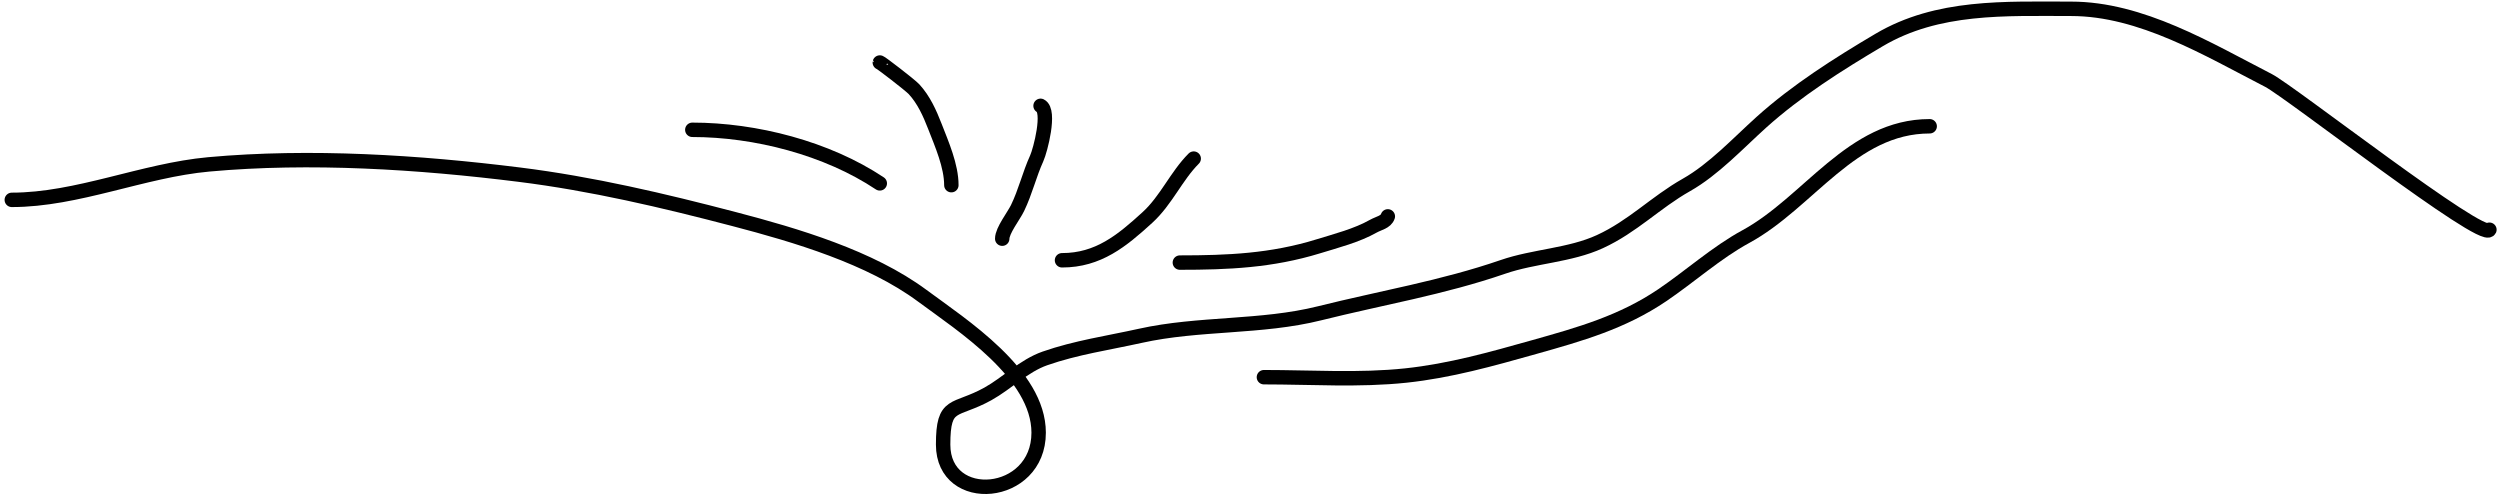 <svg width="520" height="103" viewBox="0 0 520 103" fill="none" xmlns="http://www.w3.org/2000/svg">
<path d="M2.451 41.571C16.092 41.571 29.737 35.434 43.43 34.19C64.532 32.271 87.109 33.717 108.004 36.328C123.172 38.224 137.926 41.705 152.708 45.573C165.551 48.933 180.995 53.487 191.825 61.509C200.101 67.64 216.04 77.809 216.04 90.001C216.04 103.702 196.171 105.323 196.171 92.485C196.171 83.353 198.559 85.777 205.485 81.93C209.498 79.7 212.939 76.092 217.351 74.548C223.805 72.289 230.533 71.327 237.151 69.857C249.407 67.133 262.302 68.208 274.474 65.165C287.253 61.971 300.08 59.833 312.624 55.507C319.1 53.274 326.539 53.126 332.769 50.264C339.649 47.103 344.321 42.115 350.775 38.467C356.475 35.245 361.502 29.806 366.366 25.428C373.679 18.846 382.406 13.313 390.857 8.319C403.046 1.117 417.063 1.834 430.802 1.834C445.356 1.834 459.244 10.252 471.85 16.735C476.339 19.044 516.496 50.381 517.797 47.78" stroke="black" stroke-width="3" stroke-linecap="round"/>
<path d="M262.893 78.457C272.659 78.457 282.719 79.142 292.43 78.109C301.605 77.133 310.244 74.686 319.105 72.194C328.652 69.509 337.422 67.036 345.743 61.408C351.444 57.551 357.087 52.494 363.101 49.23C376.243 42.096 385.117 26.265 401.375 26.265" stroke="black" stroke-width="3" stroke-linecap="round"/>
<path d="M144 27C157.103 27 172.004 30.814 182.996 38.142" stroke="black" stroke-width="3" stroke-linecap="round"/>
<path d="M183 13.003C183.021 12.854 189.331 17.701 190.116 18.555C192.158 20.774 193.39 23.548 194.457 26.291C195.9 30.002 197.882 34.51 197.882 38.516" stroke="black" stroke-width="3" stroke-linecap="round"/>
<path d="M208.462 49.649C208.462 47.948 210.831 44.959 211.651 43.271C213.281 39.916 214.112 36.294 215.638 32.936C216.399 31.26 218.533 23.059 216.435 22.011" stroke="black" stroke-width="3" stroke-linecap="round"/>
<path d="M220.896 54.139C228.451 54.139 233.336 50.095 238.653 45.247C242.589 41.658 244.658 36.625 248.293 32.99" stroke="black" stroke-width="3" stroke-linecap="round"/>
<path d="M245.409 54.619C255.407 54.619 264.486 54.226 274.142 51.255C277.945 50.084 282.195 49.004 285.677 47.036C286.752 46.428 288.269 46.204 288.668 45.006" stroke="black" stroke-width="3" stroke-linecap="round"/>
</svg>
